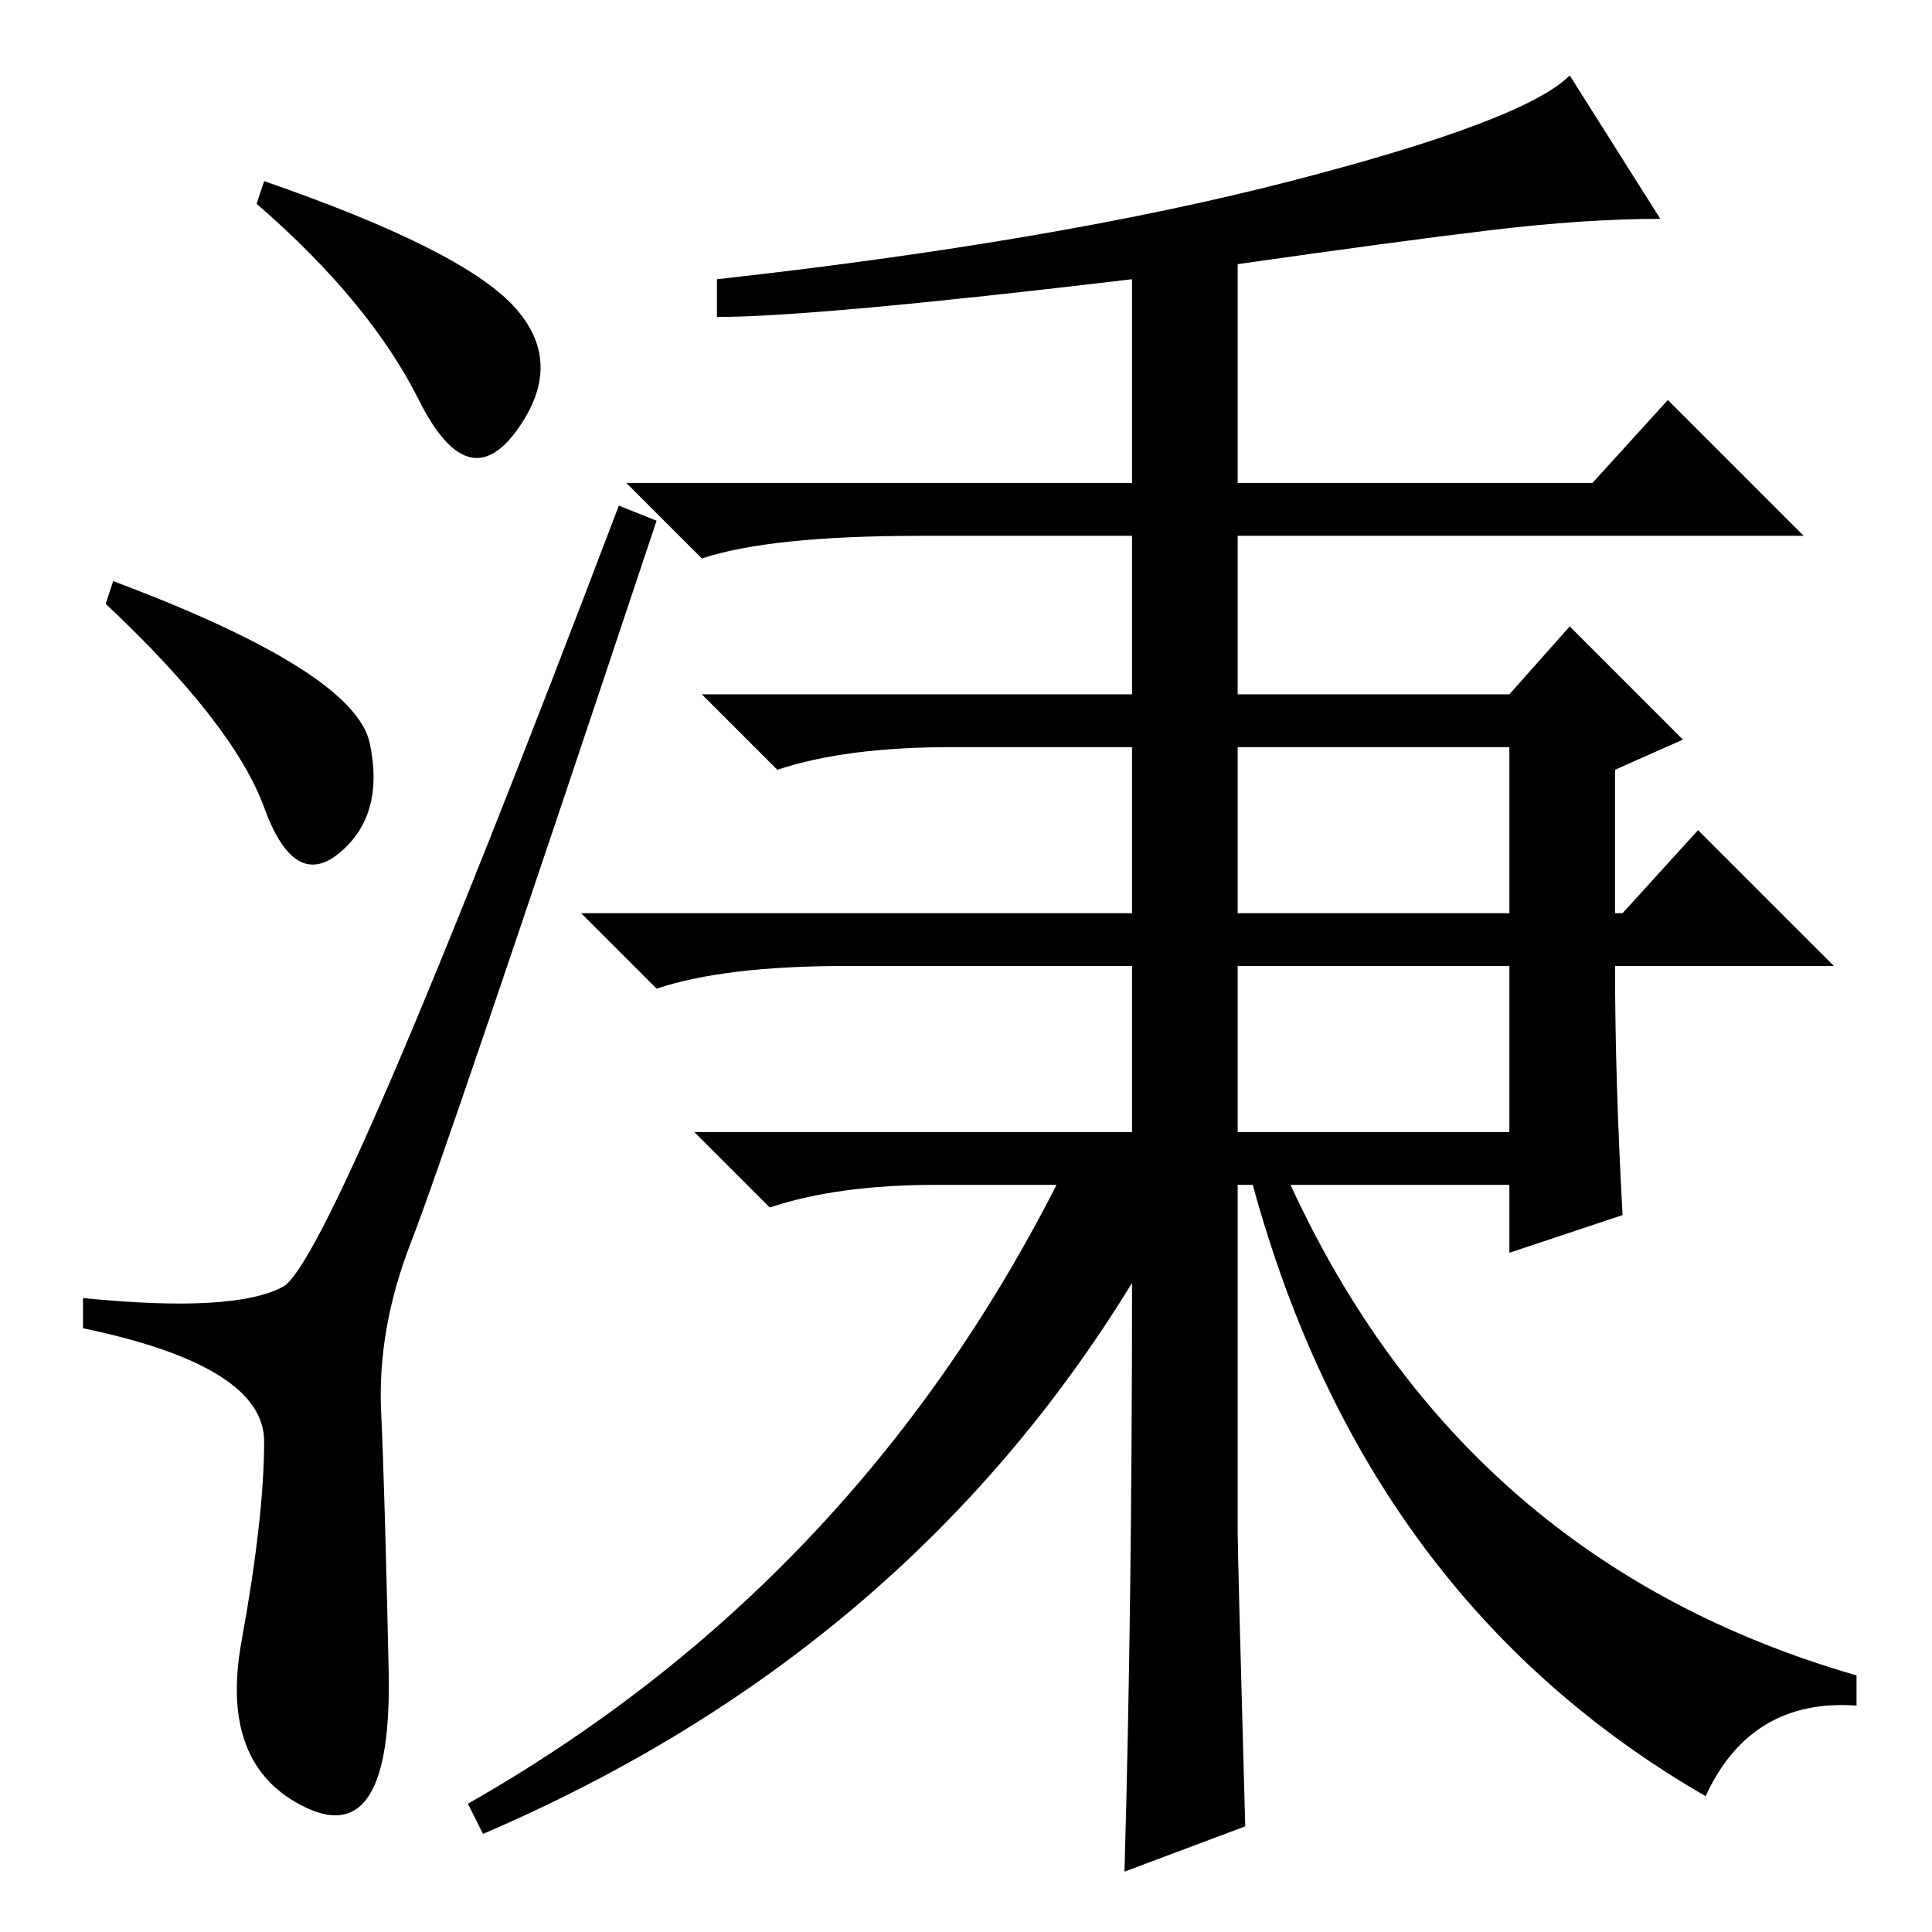 <?xml version="1.0" standalone="no"?>
<!DOCTYPE svg PUBLIC "-//W3C//DTD SVG 1.1//EN" "http://www.w3.org/Graphics/SVG/1.1/DTD/svg11.dtd" >
<svg xmlns="http://www.w3.org/2000/svg" xmlns:xlink="http://www.w3.org/1999/xlink" version="1.1" viewBox="0 -36 256 256">
  <g transform="matrix(1 0 0 -1 0 220)">
   <path fill="currentColor"
d="M68 215.5q7 -7.5 0.5 -16.5t-13 4t-21.5 26l1 3q26 -9 33 -16.5zM15 179q32 -12 34 -21.5t-4 -14.5t-10 6t-21 27zM37.5 85.5q6.5 3.5 44.5 103.5l5 -2q-28 -84 -32.5 -95.5t-4 -22.5t1 -34.5t-11 -18t-8.5 22t3 26.5t-24 15v4q20 -2 26.5 1.5zM165 14l-16 -6q1 35 1 78
q-30 -49 -86 -73l-2 4q51 29 78 82h-16q-13 0 -22 -3l-10 10h58v22h-38q-16 0 -25 -3l-10 10h73v22h-24q-14 0 -23 -3l-10 10h57v21h-28q-20 0 -29 -3l-10 10h67v27q-42 -5 -55 -5v5q45 5 76 13t37 14l12 -19q-10 0 -22.5 -1.5t-33.5 -4.5v-29h47l10 11l18 -18h-75v-21h36
l8 9l15 -15l-9 -4v-19h1l10 11l18 -18h-29q0 -15 1 -33l-15 -5v9h-29q23 -50 75 -65v-4q-14 1 -20 -12q-45 26 -60 81h-2v-46q0 -3 1 -39zM164 135h36v22h-36v-22zM164 106h36v22h-36v-22z" />
  </g>

</svg>
